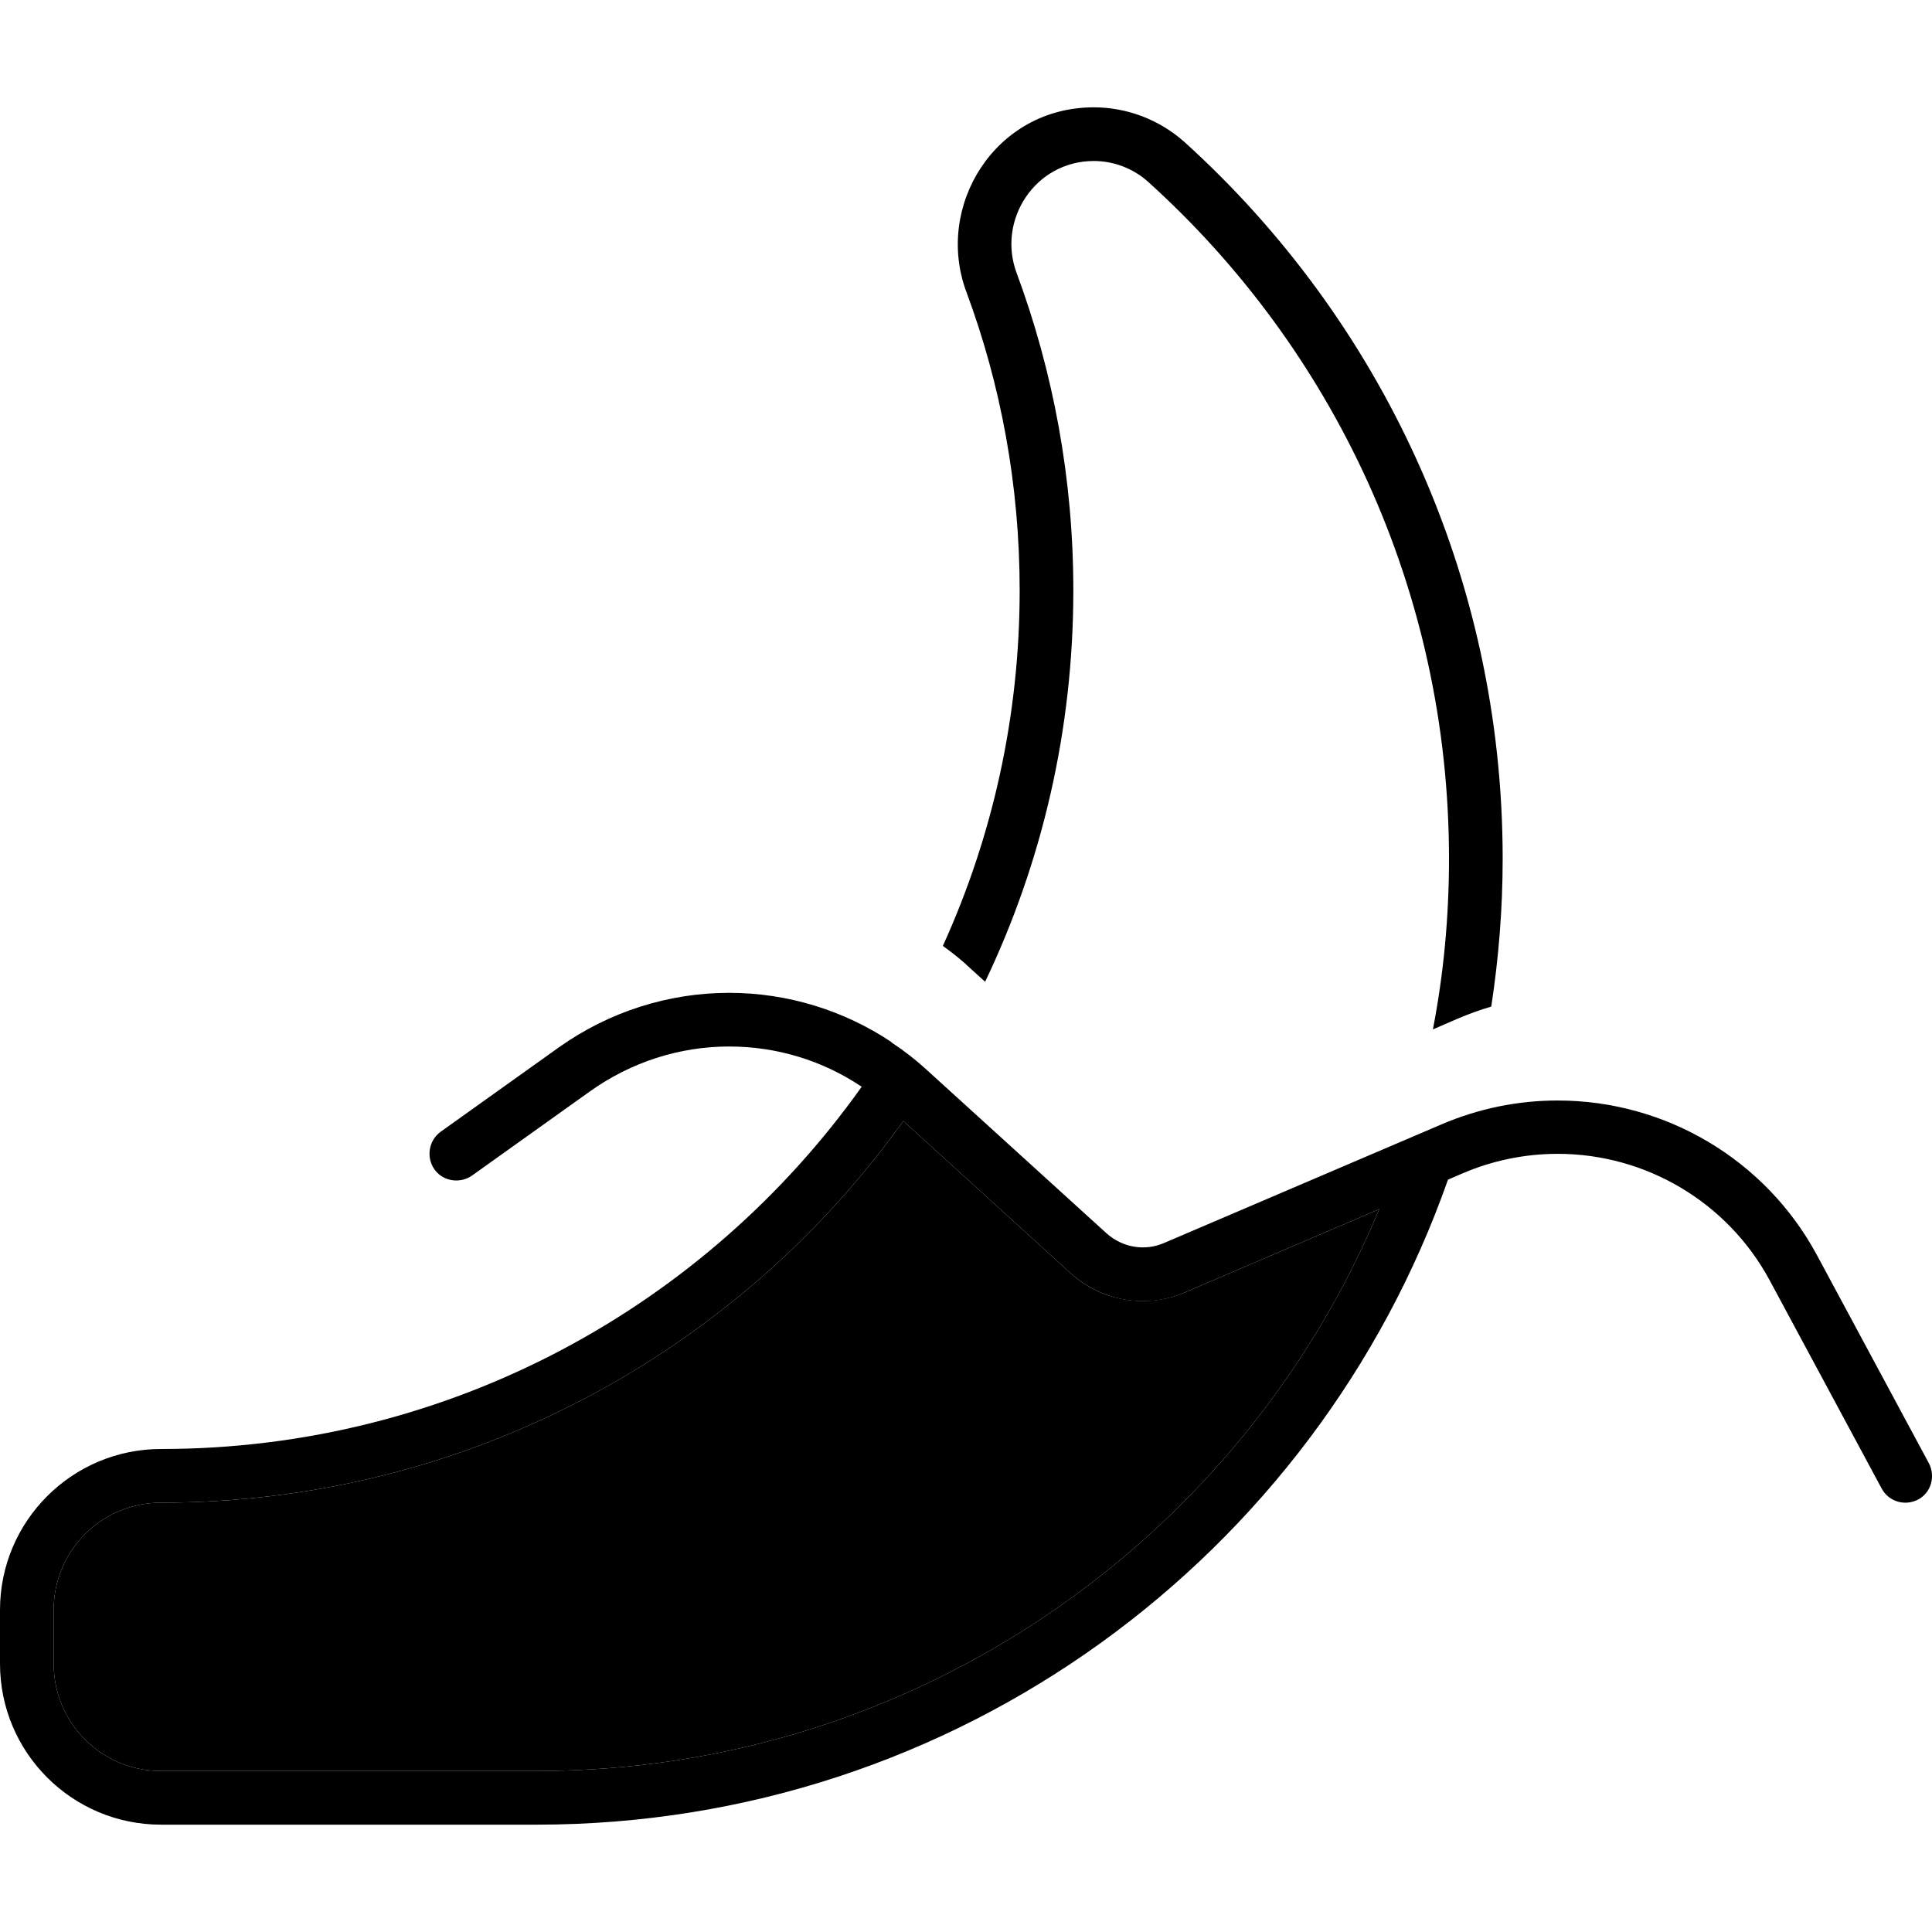 <svg xmlns="http://www.w3.org/2000/svg" width="24" height="24" viewBox="0 0 576 512">
    <path class="pr-icon-duotone-secondary" d="M16 448l0 16c0 17.7 14.3 32 32 32l112 0c113.2 0 210.3-69.2 251.2-167.5l-57.9 24.8c-11.5 4.9-24.9 2.7-34.1-5.7l-49.9-45.4C220 371.1 139.2 416 48 416c-17.7 0-32 14.3-32 32z"/>
    <path class="pr-icon-duotone-primary" d="M326.1 16c5.9 0 11.8 2.2 16.3 6.3C397.4 72 432 144 432 224c0 17.4-1.6 34.4-4.8 50.9l7.4-3.2c3.3-1.4 6.6-2.6 10-3.6c2.2-14.4 3.4-29.1 3.4-44.1c0-84.7-36.6-160.9-94.8-213.6C345.6 3.6 335.9 0 326.1 0c-29.4 0-47.5 29.4-38 55c10.3 27.7 15.9 57.7 15.9 89c0 37.8-8.2 73.7-22.9 106c2.9 2.1 5.7 4.3 8.3 6.8l4.3 3.9C310.6 225.3 320 185.8 320 144c0-33.3-6-65.2-16.9-94.6c-5.9-15.8 5.5-33.4 23-33.4zM265.8 278.7c-14.2-9.5-31.1-14.7-48.4-14.7c-18.2 0-35.9 5.7-50.7 16.2l-35.3 25.2c-3.6 2.6-4.4 7.6-1.9 11.2s7.6 4.4 11.2 1.9L176 293.3c12.1-8.6 26.5-13.3 41.4-13.3c14.2 0 27.9 4.2 39.5 12C210.5 357.3 134.2 400 48 400c-26.5 0-48 21.5-48 48l0 16c0 26.5 21.5 48 48 48l112 0c125.5 0 232.3-80.3 271.7-192.3l4.4-1.9c8.9-3.8 18.5-5.8 28.3-5.8c26.4 0 50.7 14.5 63.2 37.7L561 411.8c2.1 3.9 6.9 5.3 10.8 3.3s5.3-6.9 3.3-10.8l-33.4-62.1c-15.3-28.4-45-46.1-77.3-46.1c-11.9 0-23.6 2.4-34.6 7.1L347 338.6c-5.8 2.5-12.4 1.3-17.1-2.9l-53.9-49c-3.1-2.8-6.4-5.4-9.9-7.7c-.1-.1-.3-.2-.4-.3c0 0 0 0 0 0zm145.4 49.8C370.3 426.8 273.2 496 160 496L48 496c-17.7 0-32-14.3-32-32l0-16c0-17.7 14.3-32 32-32c91.2 0 172-44.9 221.3-113.8l49.9 45.4c9.3 8.4 22.6 10.7 34.1 5.7l57.9-24.8z"/>
</svg>